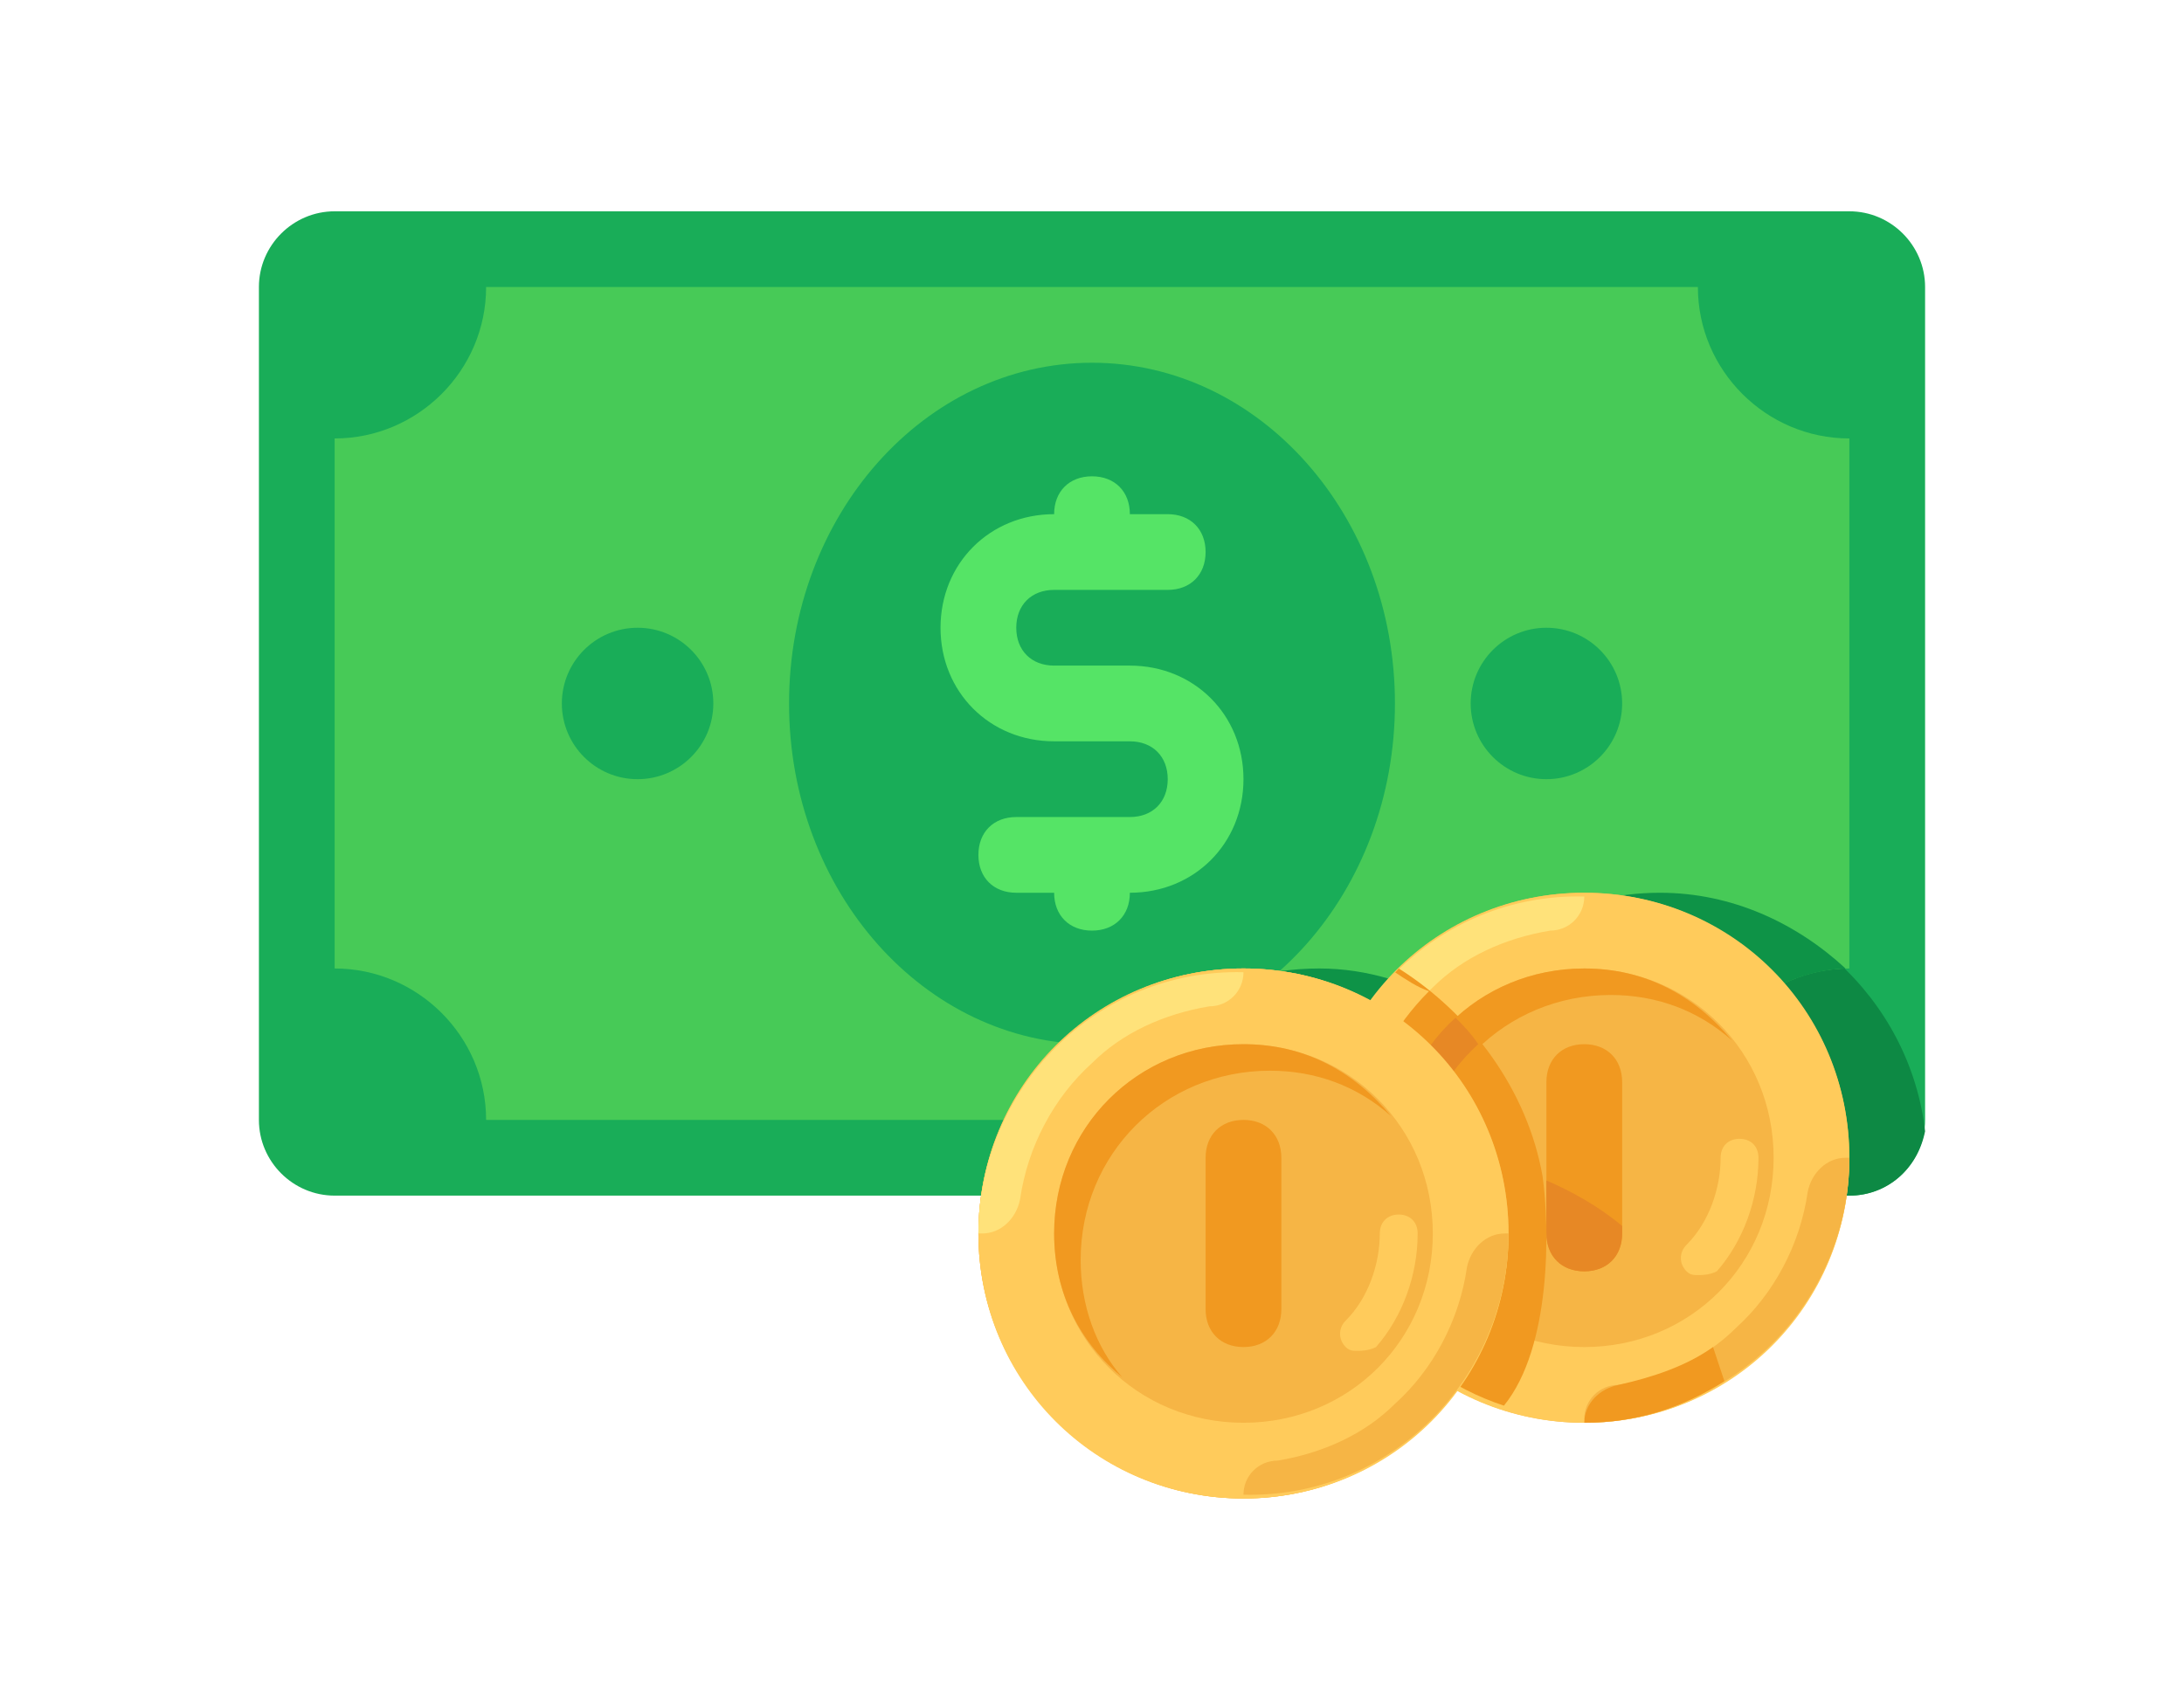 <svg width="62" height="48" viewBox="0 0 62 48" fill="none" xmlns="http://www.w3.org/2000/svg">
<path d="M52.5 33.95H9.5C8.318 33.95 7.35 32.983 7.35 31.8V8.15C7.35 6.968 8.318 6 9.5 6H52.5C53.683 6 54.65 6.968 54.65 8.15V31.8C54.65 32.983 53.683 33.95 52.5 33.95Z" fill="#19AD58"/>
<path d="M47.125 25.35C44.653 25.35 42.395 26.532 41.105 28.467C40.03 27.93 38.848 27.5 37.45 27.5C33.688 27.5 30.57 30.295 30.033 33.95H52.5C53.575 33.95 54.435 33.197 54.65 32.122C54.22 28.36 50.995 25.35 47.125 25.35Z" fill="#0D8944"/>
<path d="M48.2 31.8H13.8C13.8 29.435 11.865 27.5 9.5 27.5V12.45C11.865 12.45 13.8 10.515 13.8 8.15H48.2C48.2 10.515 50.135 12.45 52.5 12.45V27.5C50.135 27.5 48.2 29.435 48.2 31.8Z" fill="#47CA57"/>
<path d="M47.125 25.35C44.653 25.35 42.395 26.532 41.105 28.467C40.03 27.93 38.847 27.5 37.45 27.5C34.44 27.5 31.86 29.22 30.677 31.8H48.2C48.2 29.435 50.028 27.607 52.392 27.5C50.995 26.21 49.167 25.35 47.125 25.35Z" fill="#0E9347"/>
<path d="M31 29.65C35.75 29.65 39.6 25.318 39.6 19.975C39.6 14.632 35.75 10.3 31 10.3C26.25 10.3 22.4 14.632 22.4 19.975C22.4 25.318 26.25 29.65 31 29.65Z" fill="#19AD58"/>
<path d="M18.1 22.125C19.288 22.125 20.25 21.162 20.25 19.975C20.25 18.788 19.288 17.825 18.1 17.825C16.913 17.825 15.95 18.788 15.95 19.975C15.95 21.162 16.913 22.125 18.1 22.125Z" fill="#19AD58"/>
<path d="M43.9 22.125C45.087 22.125 46.05 21.162 46.05 19.975C46.05 18.788 45.087 17.825 43.9 17.825C42.713 17.825 41.75 18.788 41.75 19.975C41.75 21.162 42.713 22.125 43.9 22.125Z" fill="#19AD58"/>
<path d="M32.075 18.9H29.925C29.28 18.9 28.85 18.47 28.85 17.825C28.85 17.18 29.28 16.75 29.925 16.75H33.15C33.795 16.75 34.225 16.32 34.225 15.675C34.225 15.03 33.795 14.6 33.15 14.6H32.075C32.075 13.955 31.645 13.525 31 13.525C30.355 13.525 29.925 13.955 29.925 14.6C28.098 14.6 26.7 15.998 26.7 17.825C26.7 19.653 28.098 21.05 29.925 21.05H32.075C32.72 21.05 33.15 21.48 33.15 22.125C33.15 22.77 32.72 23.2 32.075 23.2H28.85C28.205 23.2 27.775 23.63 27.775 24.275C27.775 24.92 28.205 25.35 28.85 25.35H29.925C29.925 25.995 30.355 26.425 31 26.425C31.645 26.425 32.075 25.995 32.075 25.35C33.903 25.35 35.3 23.953 35.3 22.125C35.3 20.298 33.903 18.9 32.075 18.9Z" fill="#55E466"/>
<path d="M35.3 42.55C39.456 42.55 42.825 39.181 42.825 35.025C42.825 30.869 39.456 27.5 35.3 27.5C31.144 27.5 27.775 30.869 27.775 35.025C27.775 39.181 31.144 42.55 35.3 42.55Z" fill="#FFCA5D"/>
<path d="M44.975 40.4C49.131 40.4 52.5 37.031 52.5 32.875C52.5 28.719 49.131 25.35 44.975 25.35C40.819 25.35 37.45 28.719 37.45 32.875C37.45 37.031 40.819 40.4 44.975 40.4Z" fill="#F6B545"/>
<path d="M44.975 25.35C40.782 25.35 37.45 28.682 37.45 32.875C37.45 37.067 40.782 40.4 44.975 40.4C49.167 40.4 52.5 37.067 52.5 32.875C52.5 28.682 49.167 25.35 44.975 25.35ZM44.975 38.25C41.965 38.25 39.6 35.885 39.6 32.875C39.6 29.865 41.965 27.5 44.975 27.5C47.985 27.5 50.35 29.865 50.35 32.875C50.35 35.885 47.985 38.25 44.975 38.25Z" fill="#FFCB5B"/>
<path d="M44.975 40.292C49.168 40.4 52.5 36.96 52.5 32.875H52.393C51.855 32.875 51.425 33.305 51.318 33.843C51.103 35.347 50.35 36.745 49.275 37.712C48.415 38.572 47.233 39.11 45.943 39.325C45.405 39.325 44.975 39.755 44.975 40.292Z" fill="#F6B545"/>
<path d="M44.975 25.457C40.782 25.35 37.45 28.79 37.45 32.875H37.557C38.095 32.875 38.525 32.445 38.633 31.907C38.847 30.402 39.6 29.005 40.675 28.038C41.535 27.177 42.717 26.64 44.007 26.425C44.545 26.425 44.975 25.995 44.975 25.457Z" fill="#FFE27A"/>
<path d="M40.353 33.627C40.353 30.617 42.718 28.253 45.728 28.253C47.018 28.253 48.2 28.683 49.168 29.543C48.093 28.253 46.695 27.5 44.975 27.5C41.965 27.5 39.6 29.865 39.6 32.875C39.6 34.595 40.353 35.992 41.535 36.96C40.783 36.1 40.353 34.917 40.353 33.627Z" fill="#F19920"/>
<path d="M48.2 36.207C48.093 36.207 47.985 36.207 47.878 36.1C47.663 35.885 47.663 35.562 47.878 35.347C48.523 34.702 48.845 33.735 48.845 32.875C48.845 32.552 49.06 32.337 49.383 32.337C49.705 32.337 49.92 32.552 49.92 32.875C49.92 34.057 49.49 35.24 48.738 36.1C48.523 36.207 48.308 36.207 48.2 36.207Z" fill="#FFCB5B"/>
<path d="M44.975 36.1C44.33 36.1 43.9 35.67 43.9 35.025V30.725C43.9 30.08 44.33 29.65 44.975 29.65C45.62 29.65 46.05 30.08 46.05 30.725V35.025C46.05 35.67 45.62 36.1 44.975 36.1Z" fill="#F19920"/>
<path d="M39.708 27.5C41.75 28.79 43.363 30.94 43.793 33.413C43.991 34.884 44.049 38.245 42.694 39.914C39.692 38.928 37.558 36.123 37.558 32.767C37.558 30.725 38.418 28.898 39.708 27.5Z" fill="#F19920"/>
<path d="M41.535 36.96C40.783 35.993 40.245 34.81 40.245 33.52C40.245 32.015 40.89 30.618 41.965 29.65C41.75 29.328 41.535 29.113 41.32 28.898C40.245 29.865 39.6 31.263 39.6 32.875C39.6 34.595 40.353 35.993 41.535 36.96ZM43.9 33.52V35.025C43.9 35.67 44.33 36.1 44.975 36.1C45.62 36.1 46.05 35.67 46.05 35.025V34.81C45.405 34.273 44.653 33.843 43.9 33.52Z" fill="#E78825"/>
<path d="M48.63 38.25C47.878 38.788 46.91 39.11 45.943 39.325C45.405 39.432 44.975 39.862 44.975 40.4C46.48 40.4 47.77 39.97 48.953 39.218L48.63 38.25Z" fill="#F19920"/>
<path d="M39.6 27.607C38.31 29.005 37.45 30.832 37.45 32.875H37.557C38.095 32.875 38.525 32.445 38.633 31.907C38.847 30.402 39.6 29.112 40.568 28.145C40.245 28.037 39.922 27.822 39.6 27.607Z" fill="#FFCB5B"/>
<path d="M35.3 42.55C39.456 42.55 42.825 39.181 42.825 35.025C42.825 30.869 39.456 27.5 35.3 27.5C31.144 27.5 27.775 30.869 27.775 35.025C27.775 39.181 31.144 42.55 35.3 42.55Z" fill="#F6B545"/>
<path d="M35.3 27.5C31.108 27.5 27.775 30.832 27.775 35.025C27.775 39.218 31.108 42.55 35.3 42.55C39.493 42.55 42.825 39.218 42.825 35.025C42.825 30.832 39.493 27.5 35.3 27.5ZM35.3 40.4C32.29 40.4 29.925 38.035 29.925 35.025C29.925 32.015 32.29 29.65 35.3 29.65C38.31 29.65 40.675 32.015 40.675 35.025C40.675 38.035 38.31 40.4 35.3 40.4Z" fill="#FFCB5B"/>
<path d="M35.3 42.442C39.493 42.55 42.825 39.11 42.825 35.025H42.718C42.18 35.025 41.75 35.455 41.643 35.992C41.428 37.497 40.675 38.895 39.6 39.862C38.74 40.722 37.558 41.26 36.268 41.475C35.73 41.475 35.3 41.905 35.3 42.442Z" fill="#F6B545"/>
<path d="M35.3 27.607C31.108 27.5 27.775 30.94 27.775 35.025H27.883C28.42 35.025 28.85 34.595 28.958 34.057C29.173 32.552 29.925 31.155 31 30.187C31.86 29.327 33.043 28.79 34.333 28.575C34.87 28.575 35.3 28.145 35.3 27.607Z" fill="#FFE27A"/>
<path d="M30.678 35.778C30.678 32.768 33.043 30.403 36.053 30.403C37.343 30.403 38.525 30.833 39.493 31.693C38.418 30.403 37.02 29.65 35.3 29.65C32.29 29.65 29.925 32.015 29.925 35.025C29.925 36.745 30.678 38.143 31.86 39.11C31.108 38.25 30.678 37.068 30.678 35.778Z" fill="#F19920"/>
<path d="M38.525 38.358C38.418 38.358 38.31 38.358 38.203 38.25C37.988 38.035 37.988 37.712 38.203 37.498C38.848 36.852 39.17 35.885 39.17 35.025C39.17 34.703 39.385 34.487 39.708 34.487C40.03 34.487 40.245 34.703 40.245 35.025C40.245 36.208 39.815 37.39 39.063 38.25C38.848 38.358 38.633 38.358 38.525 38.358Z" fill="#FFCB5B"/>
<path d="M35.3 38.25C34.655 38.25 34.225 37.82 34.225 37.175V32.875C34.225 32.23 34.655 31.8 35.3 31.8C35.945 31.8 36.375 32.23 36.375 32.875V37.175C36.375 37.82 35.945 38.25 35.3 38.25Z" fill="#F19920"/>
</svg>
